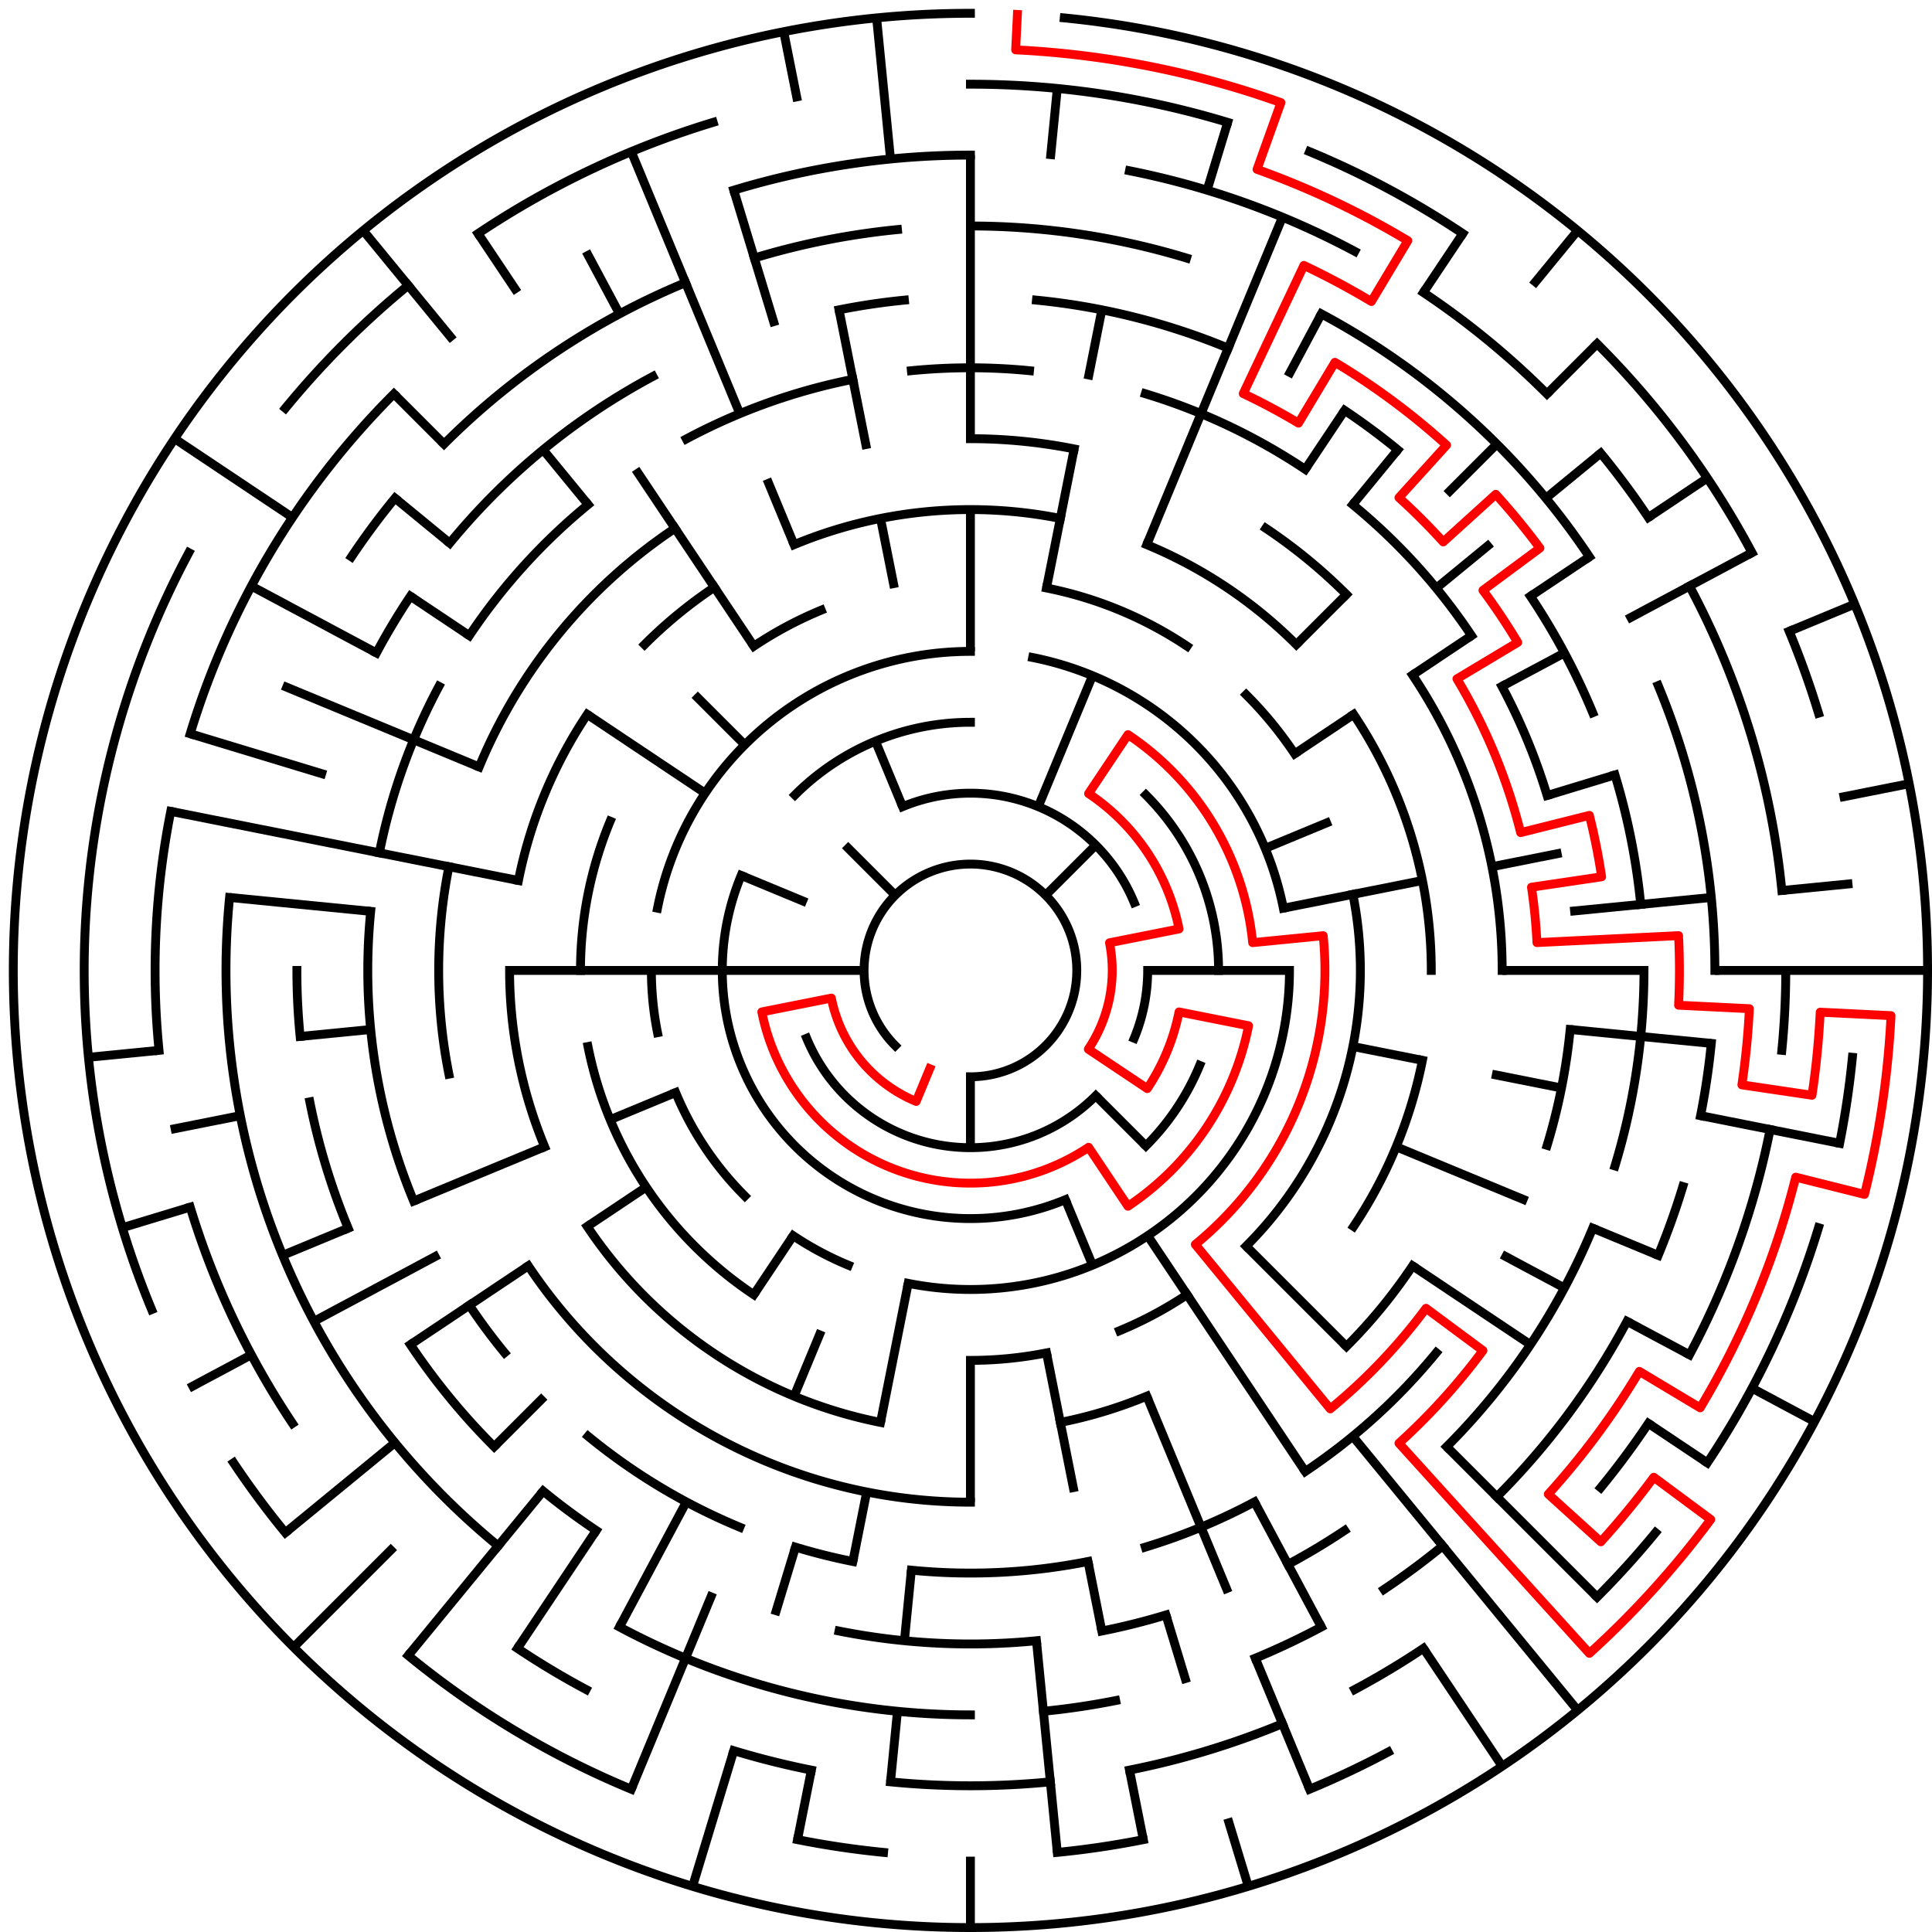 ﻿<?xml version="1.0" encoding="utf-8" standalone="no"?>
<!DOCTYPE svg PUBLIC "-//W3C//DTD SVG 1.1//EN" "http://www.w3.org/Graphics/SVG/1.1/DTD/svg11.dtd">
<svg width="436" height="436" version="1.1" xmlns="http://www.w3.org/2000/svg">
  <title>27 cells diameter theta maze</title>
  <g fill="none" stroke="#000000" stroke-width="2" stroke-linecap="square">
    <path d="M 202.029,235.971 A 24,24 0 1,1 219,243" />
    <path d="M 203.693,182.045 A 40,40 0 0,1 255.955,203.693" />
    <path d="M 259,219 A 40,40 0 0,1 255.955,234.307" />
    <path d="M 247.284,247.284 A 40,40 0 0,1 182.045,234.307" />
    <path d="M 179.402,179.402 A 56,56 0 0,1 219,163" />
    <path d="M 258.598,179.402 A 56,56 0 0,1 275,219" />
    <path d="M 270.737,240.43 A 56,56 0 0,1 258.598,258.598" />
    <path d="M 240.43,270.737 A 56,56 0 0,1 167.263,197.57" />
    <path d="M 148.383,204.953 A 72,72 0 0,1 219,147" />
    <path d="M 233.047,148.383 A 72,72 0 0,1 289.617,204.953" />
    <path d="M 291,219 A 72,72 0 0,1 204.953,289.617" />
    <path d="M 191.447,285.519 A 72,72 0 0,1 178.999,278.866" />
    <path d="M 168.088,269.912 A 72,72 0 0,1 152.481,246.553" />
    <path d="M 148.383,233.047 A 72,72 0 0,1 147,219" />
    <path d="M 236.168,132.691 A 88,88 0 0,1 267.89,145.831" />
    <path d="M 281.225,156.775 A 88,88 0 0,1 292.169,170.11" />
    <path d="M 305.309,201.832 A 88,88 0 0,1 281.225,281.225" />
    <path d="M 267.89,292.169 A 88,88 0 0,1 252.676,300.301" />
    <path d="M 236.168,305.309 A 88,88 0 0,1 219,307" />
    <path d="M 170.11,292.169 A 88,88 0 0,1 132.691,236.168" />
    <path d="M 131,219 A 88,88 0 0,1 137.699,185.324" />
    <path d="M 170.11,145.831 A 88,88 0 0,1 185.324,137.699" />
    <path d="M 179.201,122.917 A 104,104 0 0,1 239.289,116.998" />
    <path d="M 258.799,122.917 A 104,104 0 0,1 292.539,145.461" />
    <path d="M 305.473,161.221 A 104,104 0 0,1 323,219" />
    <path d="M 321.002,239.289 A 104,104 0 0,1 305.473,276.779" />
    <path d="M 258.799,315.083 A 104,104 0 0,1 239.289,321.002" />
    <path d="M 198.711,321.002 A 104,104 0 0,1 132.527,276.779" />
    <path d="M 122.917,258.799 A 104,104 0 0,1 115,219" />
    <path d="M 116.998,198.711 A 104,104 0 0,1 132.527,161.221" />
    <path d="M 145.461,145.461 A 104,104 0 0,1 161.221,132.527" />
    <path d="M 219,99 A 120,120 0 0,1 242.411,101.306" />
    <path d="M 285.668,119.224 A 120,120 0 0,1 303.853,134.147" />
    <path d="M 318.776,152.332 A 120,120 0 0,1 339,219" />
    <path d="M 318.776,285.668 A 120,120 0 0,1 303.853,303.853" />
    <path d="M 219,339 A 120,120 0 0,1 119.224,285.668" />
    <path d="M 101.306,242.411 A 120,120 0 0,1 101.306,195.589" />
    <path d="M 108.134,173.078 A 120,120 0 0,1 152.332,119.224" />
    <path d="M 205.67,83.655 A 136,136 0 0,1 232.33,83.655" />
    <path d="M 258.479,88.856 A 136,136 0 0,1 294.558,105.92" />
    <path d="M 305.277,113.871 A 136,136 0 0,1 332.08,143.442" />
    <path d="M 338.941,154.89 A 136,136 0 0,1 349.144,179.521" />
    <path d="M 354.345,232.33 A 136,136 0 0,1 349.144,258.479" />
    <path d="M 324.129,305.277 A 136,136 0 0,1 294.558,332.08" />
    <path d="M 283.11,338.941 A 136,136 0 0,1 258.479,349.144" />
    <path d="M 245.532,352.387 A 136,136 0 0,1 205.67,354.345" />
    <path d="M 192.468,352.387 A 136,136 0 0,1 179.521,349.144" />
    <path d="M 166.955,344.648 A 136,136 0 0,1 132.723,324.129" />
    <path d="M 113.871,305.277 A 136,136 0 0,1 105.92,294.558" />
    <path d="M 93.352,271.045 A 136,136 0 0,1 83.655,205.67" />
    <path d="M 85.613,192.468 A 136,136 0 0,1 99.059,154.89" />
    <path d="M 105.92,143.442 A 136,136 0 0,1 132.723,113.871" />
    <path d="M 154.89,99.059 A 136,136 0 0,1 192.468,85.613" />
    <path d="M 233.899,67.732 A 152,152 0 0,1 277.168,78.57" />
    <path d="M 303.447,92.617 A 152,152 0 0,1 315.428,101.502" />
    <path d="M 345.383,134.553 A 152,152 0 0,1 359.43,160.832" />
    <path d="M 364.455,174.877 A 152,152 0 0,1 370.268,204.101" />
    <path d="M 371,219 A 152,152 0 0,1 364.455,263.123" />
    <path d="M 359.43,277.168 A 152,152 0 0,1 326.48,326.48" />
    <path d="M 303.447,345.383 A 152,152 0 0,1 290.652,353.052" />
    <path d="M 263.123,364.455 A 152,152 0 0,1 248.654,368.079" />
    <path d="M 233.899,370.268 A 152,152 0 0,1 189.346,368.079" />
    <path d="M 134.553,345.383 A 152,152 0 0,1 122.572,336.498" />
    <path d="M 111.52,326.48 A 152,152 0 0,1 92.617,303.447" />
    <path d="M 78.57,277.168 A 152,152 0 0,1 69.921,248.654" />
    <path d="M 67.732,233.899 A 152,152 0 0,1 67,219" />
    <path d="M 84.948,147.348 A 152,152 0 0,1 92.617,134.553" />
    <path d="M 101.502,122.572 A 152,152 0 0,1 147.348,84.948" />
    <path d="M 189.346,69.921 A 152,152 0 0,1 204.101,67.732" />
    <path d="M 219,51 A 168,168 0 0,1 267.768,58.234" />
    <path d="M 298.195,70.837 A 168,168 0 0,1 358.687,125.664" />
    <path d="M 374.212,154.709 A 168,168 0 0,1 387,219" />
    <path d="M 386.191,235.467 A 168,168 0 0,1 383.772,251.775" />
    <path d="M 379.766,267.768 A 168,168 0 0,1 374.212,283.291" />
    <path d="M 367.163,298.195 A 168,168 0 0,1 337.794,337.794" />
    <path d="M 325.578,348.866 A 168,168 0 0,1 312.336,358.687" />
    <path d="M 298.195,367.163 A 168,168 0 0,1 283.291,374.212" />
    <path d="M 251.775,383.772 A 168,168 0 0,1 235.467,386.191" />
    <path d="M 219,387 A 168,168 0 0,1 139.805,367.163" />
    <path d="M 112.422,348.866 A 168,168 0 0,1 51.809,202.533" />
    <path d="M 79.313,125.664 A 168,168 0 0,1 89.134,112.422" />
    <path d="M 100.206,100.206 A 168,168 0 0,1 154.709,63.788" />
    <path d="M 170.232,58.234 A 168,168 0 0,1 202.533,51.809" />
    <path d="M 165.588,42.923 A 184,184 0 0,1 219,35" />
    <path d="M 254.897,38.536 A 184,184 0 0,1 305.737,56.726" />
    <path d="M 321.225,66.01 A 184,184 0 0,1 349.108,88.892" />
    <path d="M 361.234,102.272 A 184,184 0 0,1 371.99,116.775" />
    <path d="M 381.274,132.263 A 184,184 0 0,1 402.114,200.965" />
    <path d="M 403,219 A 184,184 0 0,1 402.114,237.035" />
    <path d="M 399.464,254.897 A 184,184 0 0,1 381.274,305.737" />
    <path d="M 371.99,321.225 A 184,184 0 0,1 361.234,335.728" />
    <path d="M 321.225,371.99 A 184,184 0 0,1 305.737,381.274" />
    <path d="M 289.414,388.994 A 184,184 0 0,1 254.897,399.464" />
    <path d="M 237.035,402.114 A 184,184 0 0,1 200.965,402.114" />
    <path d="M 183.103,399.464 A 184,184 0 0,1 165.588,395.077" />
    <path d="M 132.263,381.274 A 184,184 0 0,1 116.775,371.99" />
    <path d="M 66.01,321.225 A 184,184 0 0,1 42.923,272.412" />
    <path d="M 35.886,237.035 A 184,184 0 0,1 38.536,183.103" />
    <path d="M 42.923,165.588 A 184,184 0 0,1 88.892,88.892" />
    <path d="M 219,19 A 200,200 0 0,1 277.057,27.612" />
    <path d="M 295.537,34.224 A 200,200 0 0,1 330.114,52.706" />
    <path d="M 360.421,77.579 A 200,200 0 0,1 395.384,124.721" />
    <path d="M 403.776,142.463 A 200,200 0 0,1 410.388,160.943" />
    <path d="M 418.037,238.603 A 200,200 0 0,1 415.157,258.018" />
    <path d="M 410.388,277.057 A 200,200 0 0,1 385.294,330.114" />
    <path d="M 373.602,345.879 A 200,200 0 0,1 360.421,360.421" />
    <path d="M 313.279,395.384 A 200,200 0 0,1 295.537,403.776" />
    <path d="M 258.018,415.157 A 200,200 0 0,1 238.603,418.037" />
    <path d="M 199.397,418.037 A 200,200 0 0,1 179.982,415.157" />
    <path d="M 142.463,403.776 A 200,200 0 0,1 92.121,373.602" />
    <path d="M 64.398,345.879 A 200,200 0 0,1 52.706,330.114" />
    <path d="M 34.224,295.537 A 200,200 0 0,1 42.616,124.721" />
    <path d="M 64.398,92.121 A 200,200 0 0,1 92.121,64.398" />
    <path d="M 107.886,52.706 A 200,200 0 0,1 160.943,27.612" />
    <path d="M 240.172,4.04 A 216,216 0 1,1 219,3" />
  </g>
  <g fill="none" stroke="#000000" stroke-width="2" stroke-linecap="butt">
    <line x1="219" y1="35" x2="219" y2="99" />
    <line x1="219" y1="115" x2="219" y2="147" />
    <line x1="238.603" y1="19.963" x2="237.035" y2="35.886" />
    <line x1="248.654" y1="69.921" x2="245.532" y2="85.613" />
    <line x1="242.411" y1="101.306" x2="236.168" y2="132.691" />
    <line x1="277.057" y1="27.612" x2="272.412" y2="42.923" />
    <line x1="289.414" y1="49.006" x2="258.799" y2="122.917" />
    <line x1="246.553" y1="152.481" x2="234.307" y2="182.045" />
    <line x1="298.195" y1="70.837" x2="290.652" y2="84.948" />
    <line x1="330.114" y1="52.706" x2="321.225" y2="66.01" />
    <line x1="303.447" y1="92.617" x2="294.558" y2="105.92" />
    <line x1="356.029" y1="52.03" x2="345.879" y2="64.398" />
    <line x1="315.428" y1="101.502" x2="305.277" y2="113.871" />
    <line x1="360.421" y1="77.579" x2="349.108" y2="88.892" />
    <line x1="337.794" y1="100.206" x2="326.48" y2="111.52" />
    <line x1="303.853" y1="134.147" x2="292.539" y2="145.461" />
    <line x1="247.284" y1="190.716" x2="235.971" y2="202.029" />
    <line x1="361.234" y1="102.272" x2="348.866" y2="112.422" />
    <line x1="336.498" y1="122.572" x2="324.129" y2="132.723" />
    <line x1="385.294" y1="107.886" x2="371.99" y2="116.775" />
    <line x1="358.687" y1="125.664" x2="345.383" y2="134.553" />
    <line x1="332.08" y1="143.442" x2="318.776" y2="152.332" />
    <line x1="305.473" y1="161.221" x2="292.169" y2="170.11" />
    <line x1="395.384" y1="124.721" x2="367.163" y2="139.805" />
    <line x1="353.052" y1="147.348" x2="338.941" y2="154.89" />
    <line x1="418.558" y1="136.34" x2="403.776" y2="142.463" />
    <line x1="300.301" y1="185.324" x2="285.519" y2="191.447" />
    <line x1="364.455" y1="174.877" x2="349.144" y2="179.521" />
    <line x1="430.85" y1="176.86" x2="415.157" y2="179.982" />
    <line x1="352.387" y1="192.468" x2="336.694" y2="195.589" />
    <line x1="321.002" y1="198.711" x2="289.617" y2="204.953" />
    <line x1="418.037" y1="199.397" x2="402.114" y2="200.965" />
    <line x1="386.191" y1="202.533" x2="354.345" y2="205.67" />
    <line x1="435" y1="219" x2="387" y2="219" />
    <line x1="371" y1="219" x2="339" y2="219" />
    <line x1="291" y1="219" x2="259" y2="219" />
    <line x1="386.191" y1="235.467" x2="354.345" y2="232.33" />
    <line x1="415.157" y1="258.018" x2="383.772" y2="251.775" />
    <line x1="352.387" y1="245.532" x2="336.694" y2="242.411" />
    <line x1="321.002" y1="239.289" x2="305.309" y2="236.168" />
    <line x1="374.212" y1="283.291" x2="359.43" y2="277.168" />
    <line x1="344.648" y1="271.045" x2="315.083" y2="258.799" />
    <line x1="409.495" y1="320.822" x2="395.384" y2="313.279" />
    <line x1="381.274" y1="305.737" x2="367.163" y2="298.195" />
    <line x1="353.052" y1="290.652" x2="338.941" y2="283.11" />
    <line x1="385.294" y1="330.114" x2="371.99" y2="321.225" />
    <line x1="345.383" y1="303.447" x2="318.776" y2="285.668" />
    <line x1="360.421" y1="360.421" x2="326.48" y2="326.48" />
    <line x1="303.853" y1="303.853" x2="281.225" y2="281.225" />
    <line x1="258.598" y1="258.598" x2="247.284" y2="247.284" />
    <line x1="356.029" y1="385.97" x2="305.277" y2="324.129" />
    <line x1="339.003" y1="398.597" x2="321.225" y2="371.99" />
    <line x1="294.558" y1="332.08" x2="259.001" y2="278.866" />
    <line x1="298.195" y1="367.163" x2="283.11" y2="338.941" />
    <line x1="295.537" y1="403.776" x2="283.291" y2="374.212" />
    <line x1="277.168" y1="359.43" x2="258.799" y2="315.083" />
    <line x1="246.553" y1="285.519" x2="240.43" y2="270.737" />
    <line x1="281.701" y1="425.699" x2="277.057" y2="410.388" />
    <line x1="267.768" y1="379.766" x2="263.123" y2="364.455" />
    <line x1="258.018" y1="415.157" x2="254.897" y2="399.464" />
    <line x1="248.654" y1="368.079" x2="245.532" y2="352.387" />
    <line x1="242.411" y1="336.694" x2="236.168" y2="305.309" />
    <line x1="238.603" y1="418.037" x2="233.899" y2="370.268" />
    <line x1="219" y1="435" x2="219" y2="419" />
    <line x1="219" y1="339" x2="219" y2="307" />
    <line x1="219" y1="259" x2="219" y2="243" />
    <line x1="200.965" y1="402.114" x2="202.533" y2="386.191" />
    <line x1="204.101" y1="370.268" x2="205.67" y2="354.345" />
    <line x1="179.982" y1="415.157" x2="183.103" y2="399.464" />
    <line x1="192.468" y1="352.387" x2="195.589" y2="336.694" />
    <line x1="198.711" y1="321.002" x2="204.953" y2="289.617" />
    <line x1="156.299" y1="425.699" x2="165.588" y2="395.077" />
    <line x1="174.877" y1="364.455" x2="179.521" y2="349.144" />
    <line x1="142.463" y1="403.776" x2="160.832" y2="359.43" />
    <line x1="179.201" y1="315.083" x2="185.324" y2="300.301" />
    <line x1="139.805" y1="367.163" x2="154.89" y2="338.941" />
    <line x1="116.775" y1="371.99" x2="134.553" y2="345.383" />
    <line x1="170.11" y1="292.169" x2="178.999" y2="278.866" />
    <line x1="92.121" y1="373.602" x2="122.572" y2="336.498" />
    <line x1="66.265" y1="371.735" x2="88.892" y2="349.108" />
    <line x1="111.52" y1="326.48" x2="122.833" y2="315.167" />
    <line x1="64.398" y1="345.879" x2="89.134" y2="325.578" />
    <line x1="92.617" y1="303.447" x2="119.224" y2="285.668" />
    <line x1="132.527" y1="276.779" x2="145.831" y2="267.89" />
    <line x1="42.616" y1="313.279" x2="56.726" y2="305.737" />
    <line x1="70.837" y1="298.195" x2="99.059" y2="283.11" />
    <line x1="63.788" y1="283.291" x2="78.57" y2="277.168" />
    <line x1="93.352" y1="271.045" x2="122.917" y2="258.799" />
    <line x1="137.699" y1="252.676" x2="152.481" y2="246.553" />
    <line x1="27.612" y1="277.057" x2="42.923" y2="272.412" />
    <line x1="38.536" y1="254.897" x2="54.228" y2="251.775" />
    <line x1="19.963" y1="238.603" x2="35.886" y2="237.035" />
    <line x1="67.732" y1="233.899" x2="83.655" y2="232.33" />
    <line x1="115" y1="219" x2="195" y2="219" />
    <line x1="51.809" y1="202.533" x2="83.655" y2="205.67" />
    <line x1="38.536" y1="183.103" x2="116.998" y2="198.711" />
    <line x1="42.923" y1="165.588" x2="73.545" y2="174.877" />
    <line x1="63.788" y1="154.709" x2="108.134" y2="173.078" />
    <line x1="167.263" y1="197.57" x2="182.045" y2="203.693" />
    <line x1="56.726" y1="132.263" x2="84.948" y2="147.348" />
    <line x1="39.403" y1="98.997" x2="66.01" y2="116.775" />
    <line x1="92.617" y1="134.553" x2="105.92" y2="143.442" />
    <line x1="132.527" y1="161.221" x2="159.134" y2="178.999" />
    <line x1="89.134" y1="112.422" x2="101.502" y2="122.572" />
    <line x1="88.892" y1="88.892" x2="100.206" y2="100.206" />
    <line x1="156.775" y1="156.775" x2="168.088" y2="168.088" />
    <line x1="190.716" y1="190.716" x2="202.029" y2="202.029" />
    <line x1="81.971" y1="52.03" x2="102.272" y2="76.766" />
    <line x1="122.572" y1="101.502" x2="132.723" y2="113.871" />
    <line x1="107.886" y1="52.706" x2="116.775" y2="66.01" />
    <line x1="143.442" y1="105.92" x2="170.11" y2="145.831" />
    <line x1="132.263" y1="56.726" x2="139.805" y2="70.837" />
    <line x1="142.463" y1="34.224" x2="166.955" y2="93.352" />
    <line x1="173.078" y1="108.134" x2="179.201" y2="122.917" />
    <line x1="197.57" y1="167.263" x2="203.693" y2="182.045" />
    <line x1="165.588" y1="42.923" x2="174.877" y2="73.545" />
    <line x1="176.86" y1="7.15" x2="179.982" y2="22.843" />
    <line x1="189.346" y1="69.921" x2="195.589" y2="101.306" />
    <line x1="198.711" y1="116.998" x2="201.832" y2="132.691" />
    <line x1="197.828" y1="4.04" x2="200.965" y2="35.886" />
  </g>
  <path fill="none" stroke="#ff0000" stroke-width="2" stroke-linecap="square" stroke-linejoin="round" d="M 229.599,3.26 L 229.206,11.251 A 208,208 0 0,1 289.073,23.159 L 283.683,38.224 A 192,192 0 0,1 317.708,54.316 L 309.482,68.04 A 176,176 0 0,0 294.25,59.898 L 280.568,88.826 A 144,144 0 0,1 293.031,95.487 L 301.256,81.763 A 160,160 0 0,1 326.449,100.448 L 315.704,112.303 A 144,144 0 0,1 325.697,122.296 L 337.552,111.551 A 160,160 0 0,1 347.513,123.688 L 334.662,133.219 A 144,144 0 0,1 342.513,144.969 L 328.789,153.195 A 128,128 0 0,1 343.164,187.899 L 358.685,184.011 A 144,144 0 0,1 361.441,197.871 L 345.615,200.218 A 128,128 0 0,1 346.846,212.719 L 378.807,211.149 A 160,160 0 0,1 378.807,226.851 L 394.788,227.636 A 176,176 0 0,1 393.095,244.825 L 408.922,247.172 A 192,192 0 0,0 410.769,228.421 L 426.749,229.206 A 208,208 0 0,1 420.767,269.54 L 405.246,265.652 A 192,192 0 0,1 383.684,317.708 L 369.96,309.482 A 176,176 0 0,1 349.407,337.194 L 361.263,347.939 A 192,192 0 0,0 373.216,333.374 L 386.067,342.905 A 208,208 0 0,1 358.684,373.118 L 315.704,325.697 A 144,144 0 0,0 334.662,304.781 L 321.811,295.25 A 128,128 0 0,1 300.202,317.945 L 269.751,280.841 A 80,80 0 0,0 298.615,211.159 L 282.692,212.727 A 64,64 0 0,0 254.556,165.786 L 245.667,179.089 A 48,48 0 0,1 266.078,209.636 L 250.385,212.757 A 32,32 0 0,1 245.607,236.778 L 258.911,245.667 A 48,48 0 0,0 266.078,228.364 L 281.77,231.486 A 64,64 0 0,1 254.556,272.214 L 245.667,258.911 A 48,48 0 0,1 171.922,228.364 L 187.615,225.243 A 32,32 0 0,0 206.754,248.564 L 209.816,241.173" />
  <type>Circular</type>
</svg>